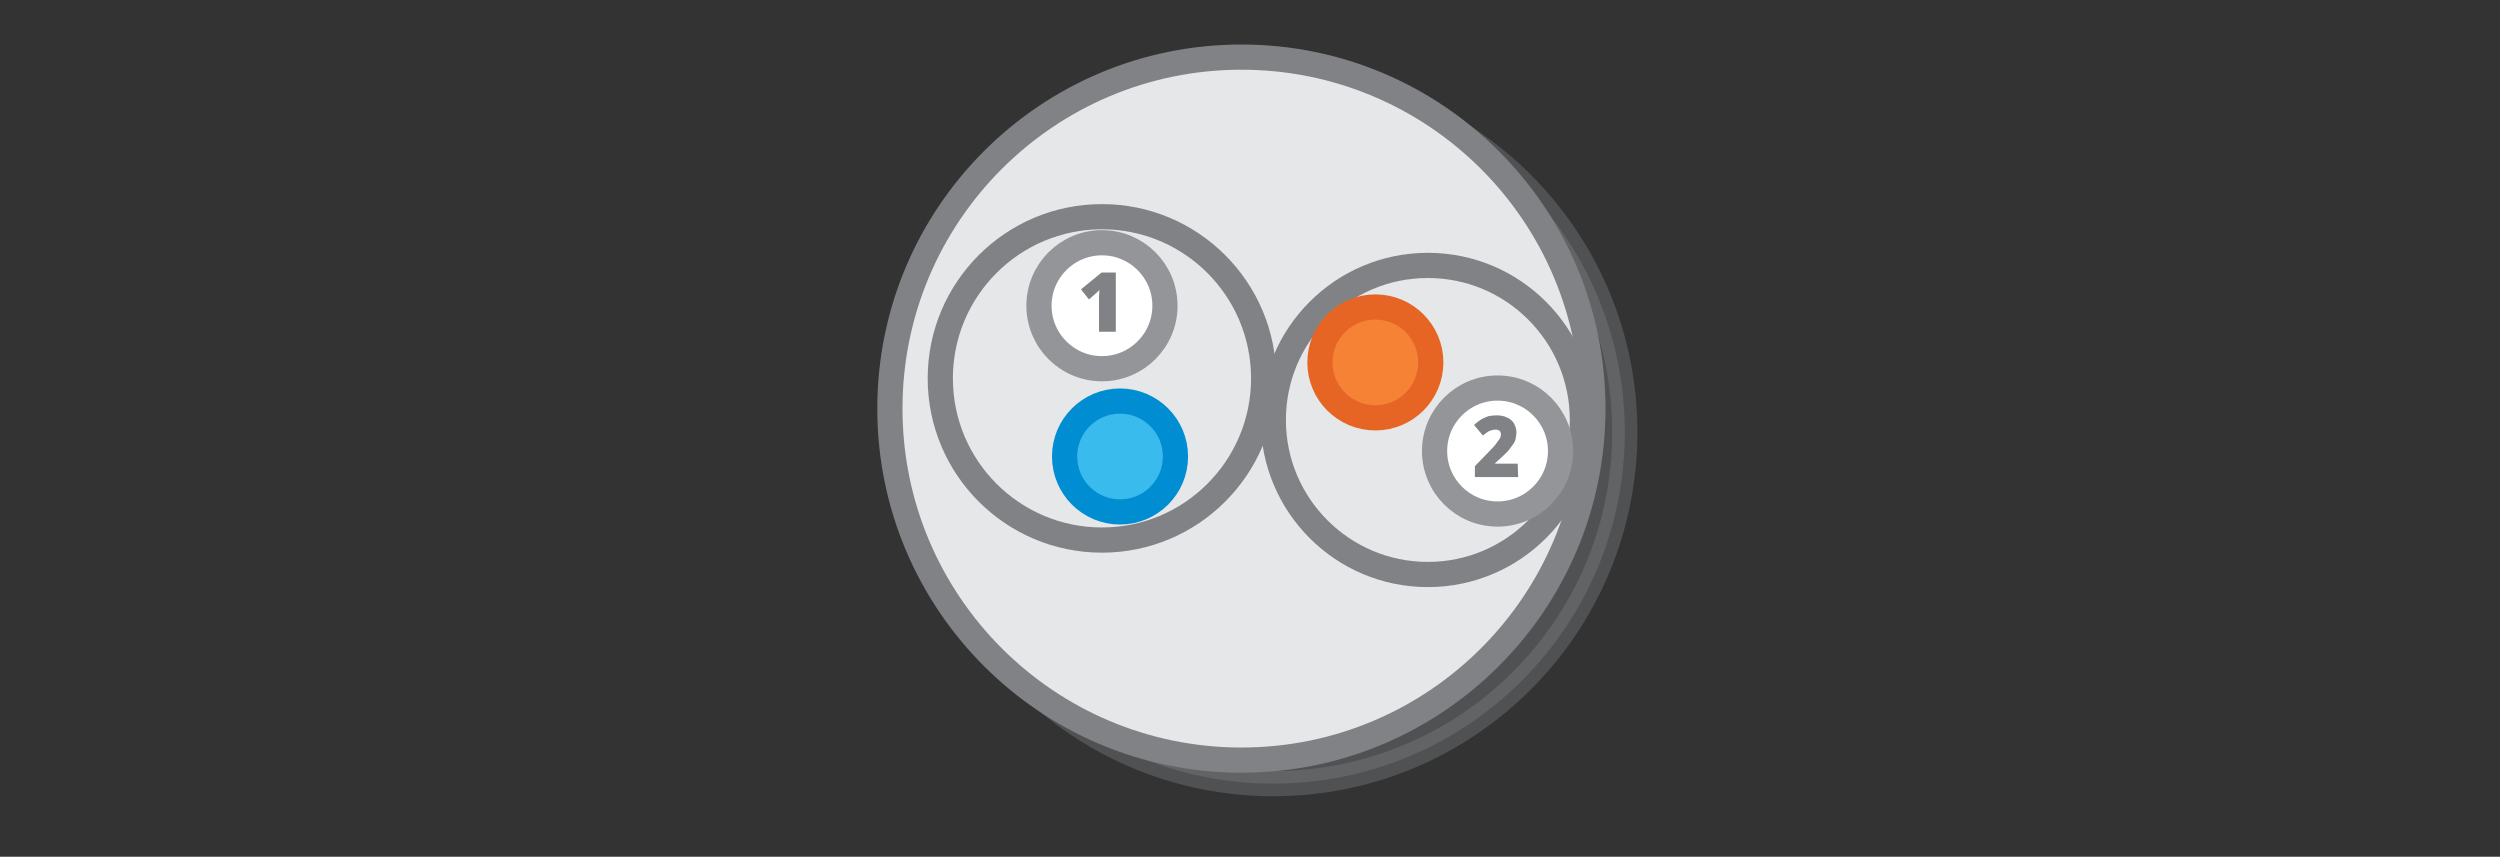 <svg xmlns="http://www.w3.org/2000/svg" viewBox="0 0 595.3 204"><rect x="0" y="0" width="595.3" height="204" fill="#333333" stroke="none"/><switch><g><circle opacity=".38" fill="#808285" stroke="#808285" stroke-width="6" stroke-miterlimit="10" cx="303.2" cy="102.9" r="83.7"/><circle fill="#E6E7E8" stroke="#808285" stroke-width="6" stroke-miterlimit="10" cx="295.6" cy="97.3" r="83.7"/><circle fill="#E6E7E8" stroke="#808285" stroke-width="6" stroke-miterlimit="10" cx="262.4" cy="90.1" r="38.5"/><circle fill="#39BCED" stroke="#008DD2" stroke-width="6" stroke-miterlimit="10" cx="266.7" cy="108.7" r="13.2"/><circle fill="#E6E7E8" stroke="#808285" stroke-width="6" stroke-miterlimit="10" cx="340" cy="100" r="36.8"/><circle fill="#F58235" stroke="#E76524" stroke-width="6" stroke-miterlimit="10" cx="327.5" cy="86.3" r="13.2"/><circle fill="#FFF" stroke="#939598" stroke-width="6" stroke-miterlimit="10" cx="262.4" cy="72.8" r="15"/><path fill="#818285" d="M265.6 79h-3.9v-7.5c0-.9 0-1.7.1-2.5-.2.3-.6.6-.9.9l-1.6 1.4-1.9-2.4 4.9-4h3.4V79h-.1z"/><circle fill="#FFF" stroke="#939598" stroke-width="6" stroke-miterlimit="10" cx="356.6" cy="107.4" r="15"/><path fill="#818285" d="M361.5 113.6h-10.3V111l3.4-3.5c1-1 1.6-1.7 1.9-2.2.3-.5.6-.7.7-1 .1-.2.2-.6.2-.8 0-.3-.1-.7-.3-.9-.2-.2-.6-.3-1-.3s-.9.1-1.4.3c-.5.2-1 .7-1.6 1.1l-2.1-2.5c.7-.7 1.4-1.1 1.8-1.4.5-.2 1-.5 1.6-.7.6-.1 1.3-.2 1.9-.2.9 0 1.7.1 2.5.5.8.3 1.3.8 1.7 1.4.3.6.6 1.3.6 2.1 0 .6-.1 1-.2 1.6-.1.5-.3.9-.7 1.4-.3.5-.7.9-1.1 1.5-.5.5-1.5 1.5-3.1 2.9v.1h5.4l.1 3.2z"/></g></switch></svg>